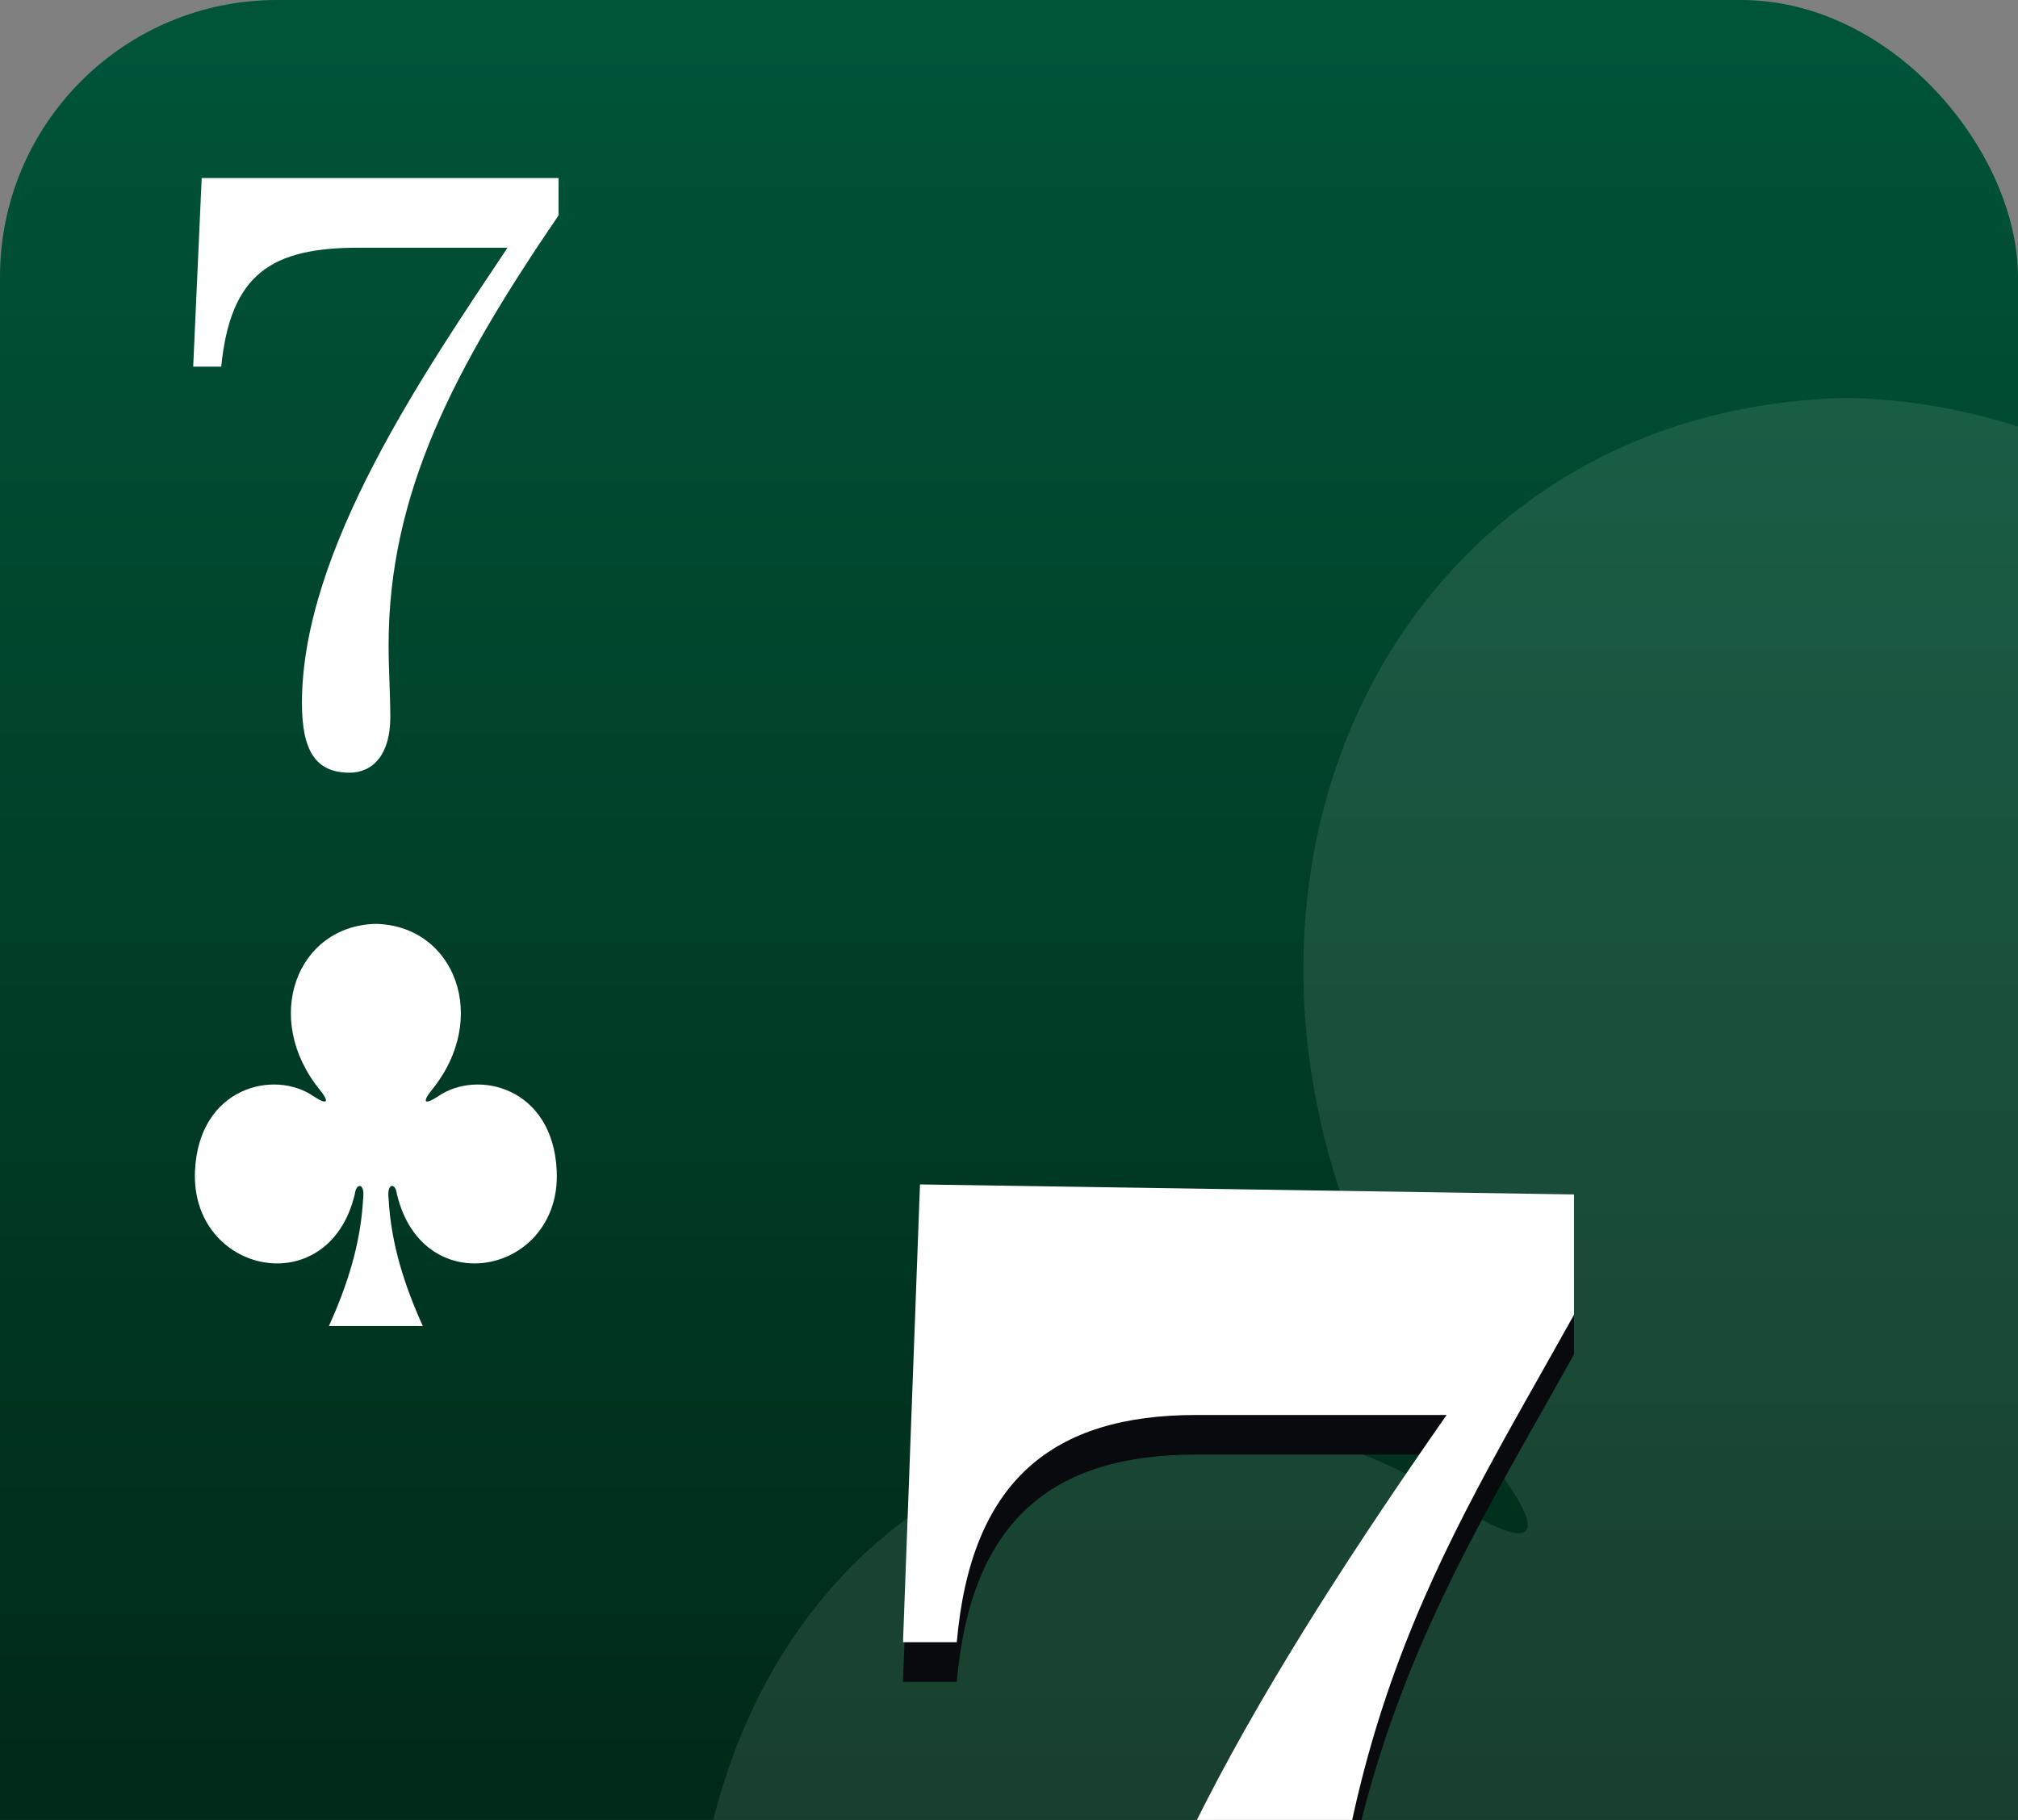 <svg xmlns="http://www.w3.org/2000/svg" xmlns:xlink="http://www.w3.org/1999/xlink" viewBox="0 0 1020 920"><rect x="0" y="0" width="1020" height="920" fill="#808080" stroke="none"/><defs><linearGradient id="Dégradé_sans_nom_208" x1="510" x2="510" y2="1420" gradientUnits="userSpaceOnUse"><stop offset="0" stop-color="#005539"/><stop offset="1" stop-color="#001205"/></linearGradient></defs><g id="cartes"><rect width="1020" height="1420" rx="140" fill="url(#Dégradé_sans_nom_208)"/></g><g id="index2"><path id="path147-6-9-8-7-0-5-0-8-3" d="M189.965,467.029c-39.92.9-57.821,47.662-28.256,83.973,4.289,5.3,4.731,8.335-3.123,3.248-19.906-13.848-58.073-4.745-60.028,37.591-2.414,52.164,67.646,67.194,80.8,11.725.691-5.852,5.266-5.718,4.163,2.588-1.2,22.547-7.967,43.62-17.269,64.17h47.456c-9.3-20.55-16.071-41.623-17.27-64.17-1.1-8.307,3.47-8.44,4.164-2.588,13.154,55.468,83.214,40.438,80.8-11.725-1.954-42.336-40.122-51.439-60.028-37.591-7.853,5.087-7.411,2.048-3.122-3.248,29.565-36.312,11.664-83.071-28.255-83.973h-.031Z" fill="#fff"/><path d="M97.652,185.34l4.294-95.334H282.308V108.9c-52.391,76.868-85.886,140-85.886,217.293,0,12.024.858,24.907.858,36.5,0,18.466-8.589,27.913-20.612,27.913-17.178,0-24.049-11.165-24.049-35.213,0-77.728,62.7-168.338,103.923-230.177H181.391c-43.8,0-64.844,12.883-69.568,60.121Z" fill="#fff"/></g><g id="FILI"><g opacity="0.1"><path d="M974.571,1090.035c-7.048-53.073,22.164-53.924,26.6-16.534A387.656,387.656,0,0,0,1020,1132.31V215.678a298.021,298.021,0,0,0-86.59-14.493h-.195C678.17,206.943,563.8,505.688,752.691,737.672c27.4,33.84,30.223,53.257-19.951,20.753C605.564,669.954,361.718,728.113,349.228,998.59,333.8,1331.858,781.405,1427.881,865.446,1073.5c4.416-37.39,33.648-36.535,26.6,16.534-6.117,114.956-34.9,223.914-76.484,329.965H880c64.418,0,119.027-44.1,135.157-103.593C993.274,1243.061,978.713,1167.926,974.571,1090.035Z" fill="#fff"/></g></g><g id="FAT_2" data-name="FAT 2"><path d="M795.592,623.812v60.814c-68.692,123.316-128.8,211.158-128.8,430.762,0,62.5-14.311,94.6-57.244,94.6-47.226,0-57.244-43.076-57.244-93.754,0-108.958,92.3-256.768,178.887-380.929H604.541c-72.27,0-113.772,32.94-120.927,114.87H456.423l8.585-231.429Z" fill="#090a0d"/><path d="M795.592,603.811v60.814c-68.692,123.316-128.8,211.157-128.8,430.762,0,62.5-14.311,94.6-57.244,94.6-47.226,0-57.244-43.077-57.244-93.755,0-108.957,92.3-256.768,178.887-380.928H604.541c-72.27,0-113.772,32.94-120.927,114.869H456.423l8.585-231.429Z" fill="#fff"/></g></svg>
